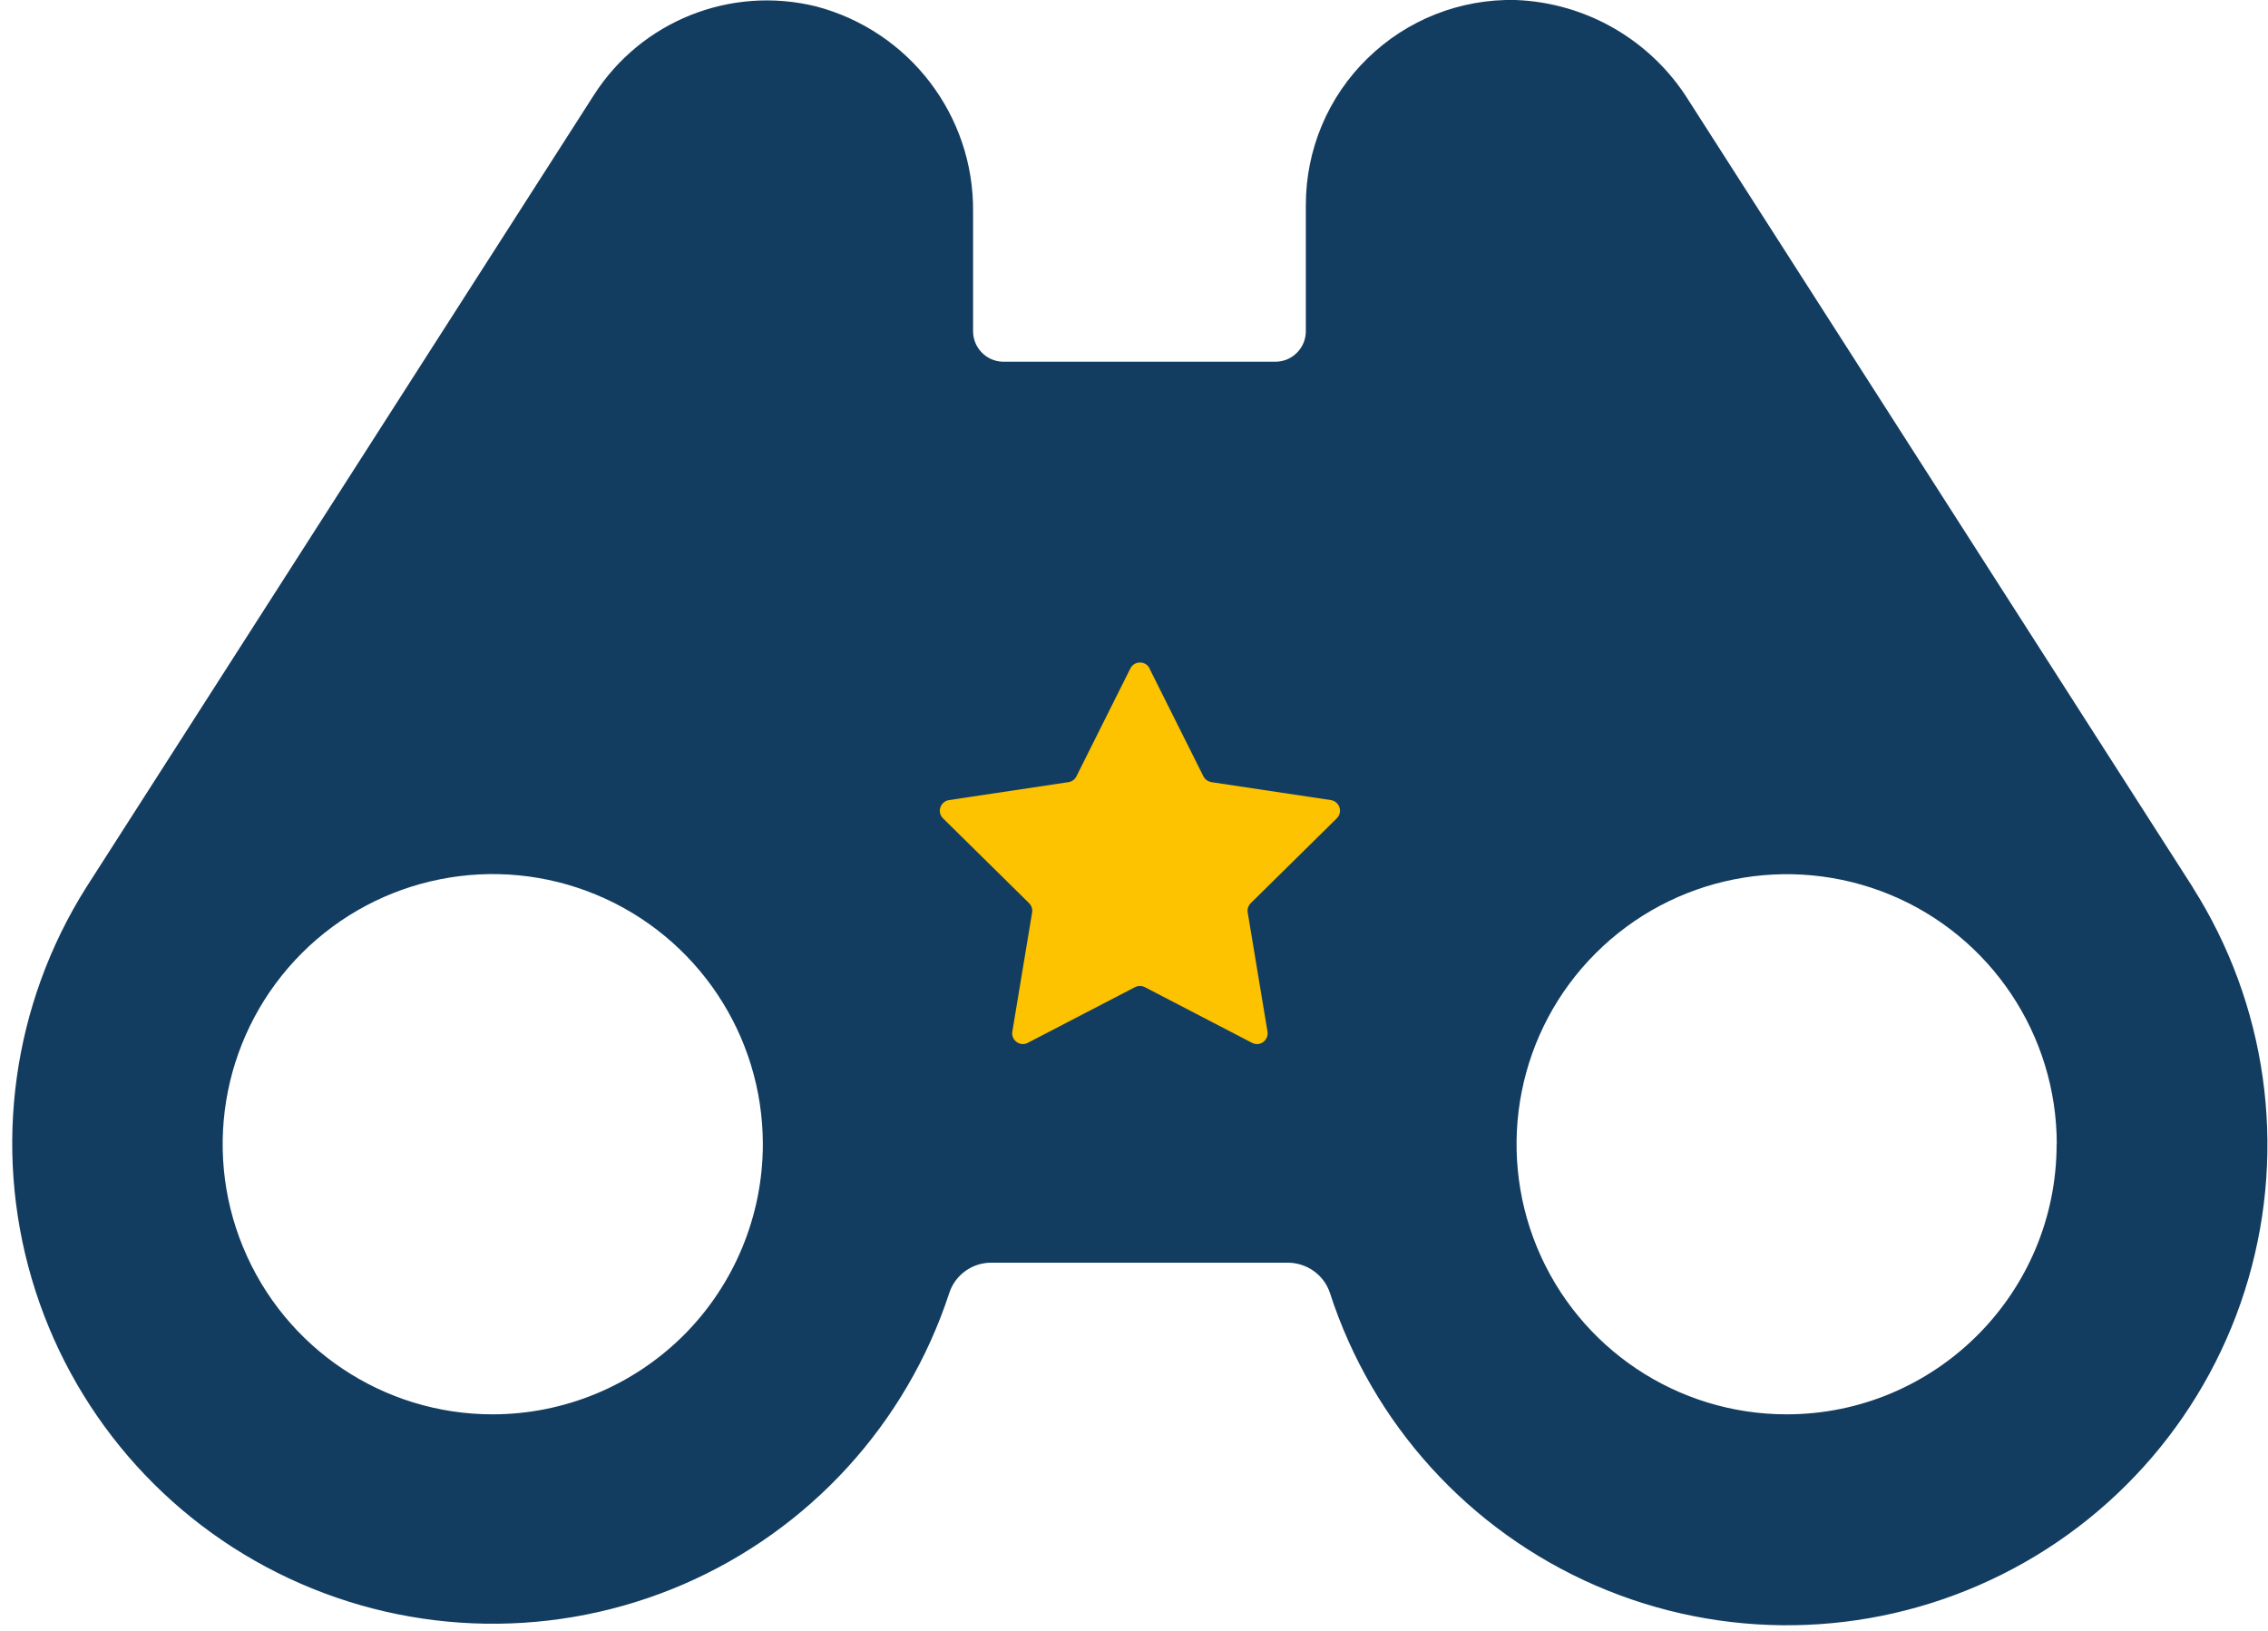 <svg width="178" height="128" viewBox="0 0 178 128" fill="none" xmlns="http://www.w3.org/2000/svg">
<g clip-path="url(#clip0_1_213)">
<path d="M161.41 89.805C161.41 101.516 151.914 111.011 140.216 111.011C131.647 111.011 123.921 105.848 120.635 97.917C117.362 89.998 119.167 80.875 125.233 74.822C131.286 68.768 140.409 66.951 148.34 70.224C156.259 73.498 161.422 81.236 161.422 89.805M59.87 89.805C59.87 95.426 57.632 100.83 53.66 104.801C49.676 108.773 44.285 111.011 38.652 111.011C30.083 111.011 22.357 105.836 19.083 97.905C15.809 89.986 17.627 80.875 23.692 74.81C29.746 68.756 38.869 66.939 46.788 70.224C54.707 73.51 59.87 81.236 59.87 89.805ZM172.121 69.683L132.538 7.895C129.601 3.165 124.498 0.204 118.938 -0C114.606 -0.097 110.417 1.552 107.324 4.585C104.219 7.606 102.486 11.758 102.486 16.09V25.995C102.486 27.295 101.451 28.354 100.163 28.39H78.693C77.405 28.354 76.37 27.295 76.37 25.995V16.608C76.442 9.062 71.364 2.431 64.058 0.505C57.343 -1.156 50.314 1.648 46.595 7.485L6.747 69.683C0.994 78.829 -0.558 89.998 2.487 100.36C5.532 110.734 12.873 119.291 22.657 123.877C32.43 128.462 43.707 128.643 53.624 124.358C63.541 120.074 71.147 111.745 74.505 101.479C74.974 100.059 76.31 99.097 77.814 99.109H101.066C102.558 99.109 103.906 100.059 104.376 101.479C107.709 111.781 115.316 120.146 125.245 124.454C135.173 128.763 146.474 128.594 156.283 123.985C166.08 119.388 173.433 110.795 176.454 100.396C179.475 90.01 177.898 78.817 172.097 69.659" fill="#133D60"/>
<path d="M90.21 52.461L94.447 60.934C94.567 61.175 94.808 61.343 95.072 61.391L104.448 62.799C105.134 62.907 105.411 63.738 104.917 64.231L98.165 70.887C97.973 71.079 97.877 71.356 97.925 71.621L99.477 80.972C99.586 81.658 98.876 82.176 98.262 81.851L89.849 77.482C89.609 77.362 89.32 77.362 89.079 77.482L80.666 81.851C80.053 82.176 79.343 81.646 79.451 80.972L81.003 71.621C81.052 71.356 80.955 71.079 80.763 70.887L74.011 64.231C73.518 63.75 73.794 62.907 74.48 62.799L83.856 61.391C84.121 61.355 84.361 61.175 84.482 60.934L88.718 52.461C89.031 51.847 89.909 51.847 90.222 52.461" fill="#FDC200"/>
</g>
<defs>
<clipPath id="clip0_1_213">
<rect width="177" height="127.572" fill="white" transform="translate(0.958)"/>
</clipPath>
</defs>
</svg>
